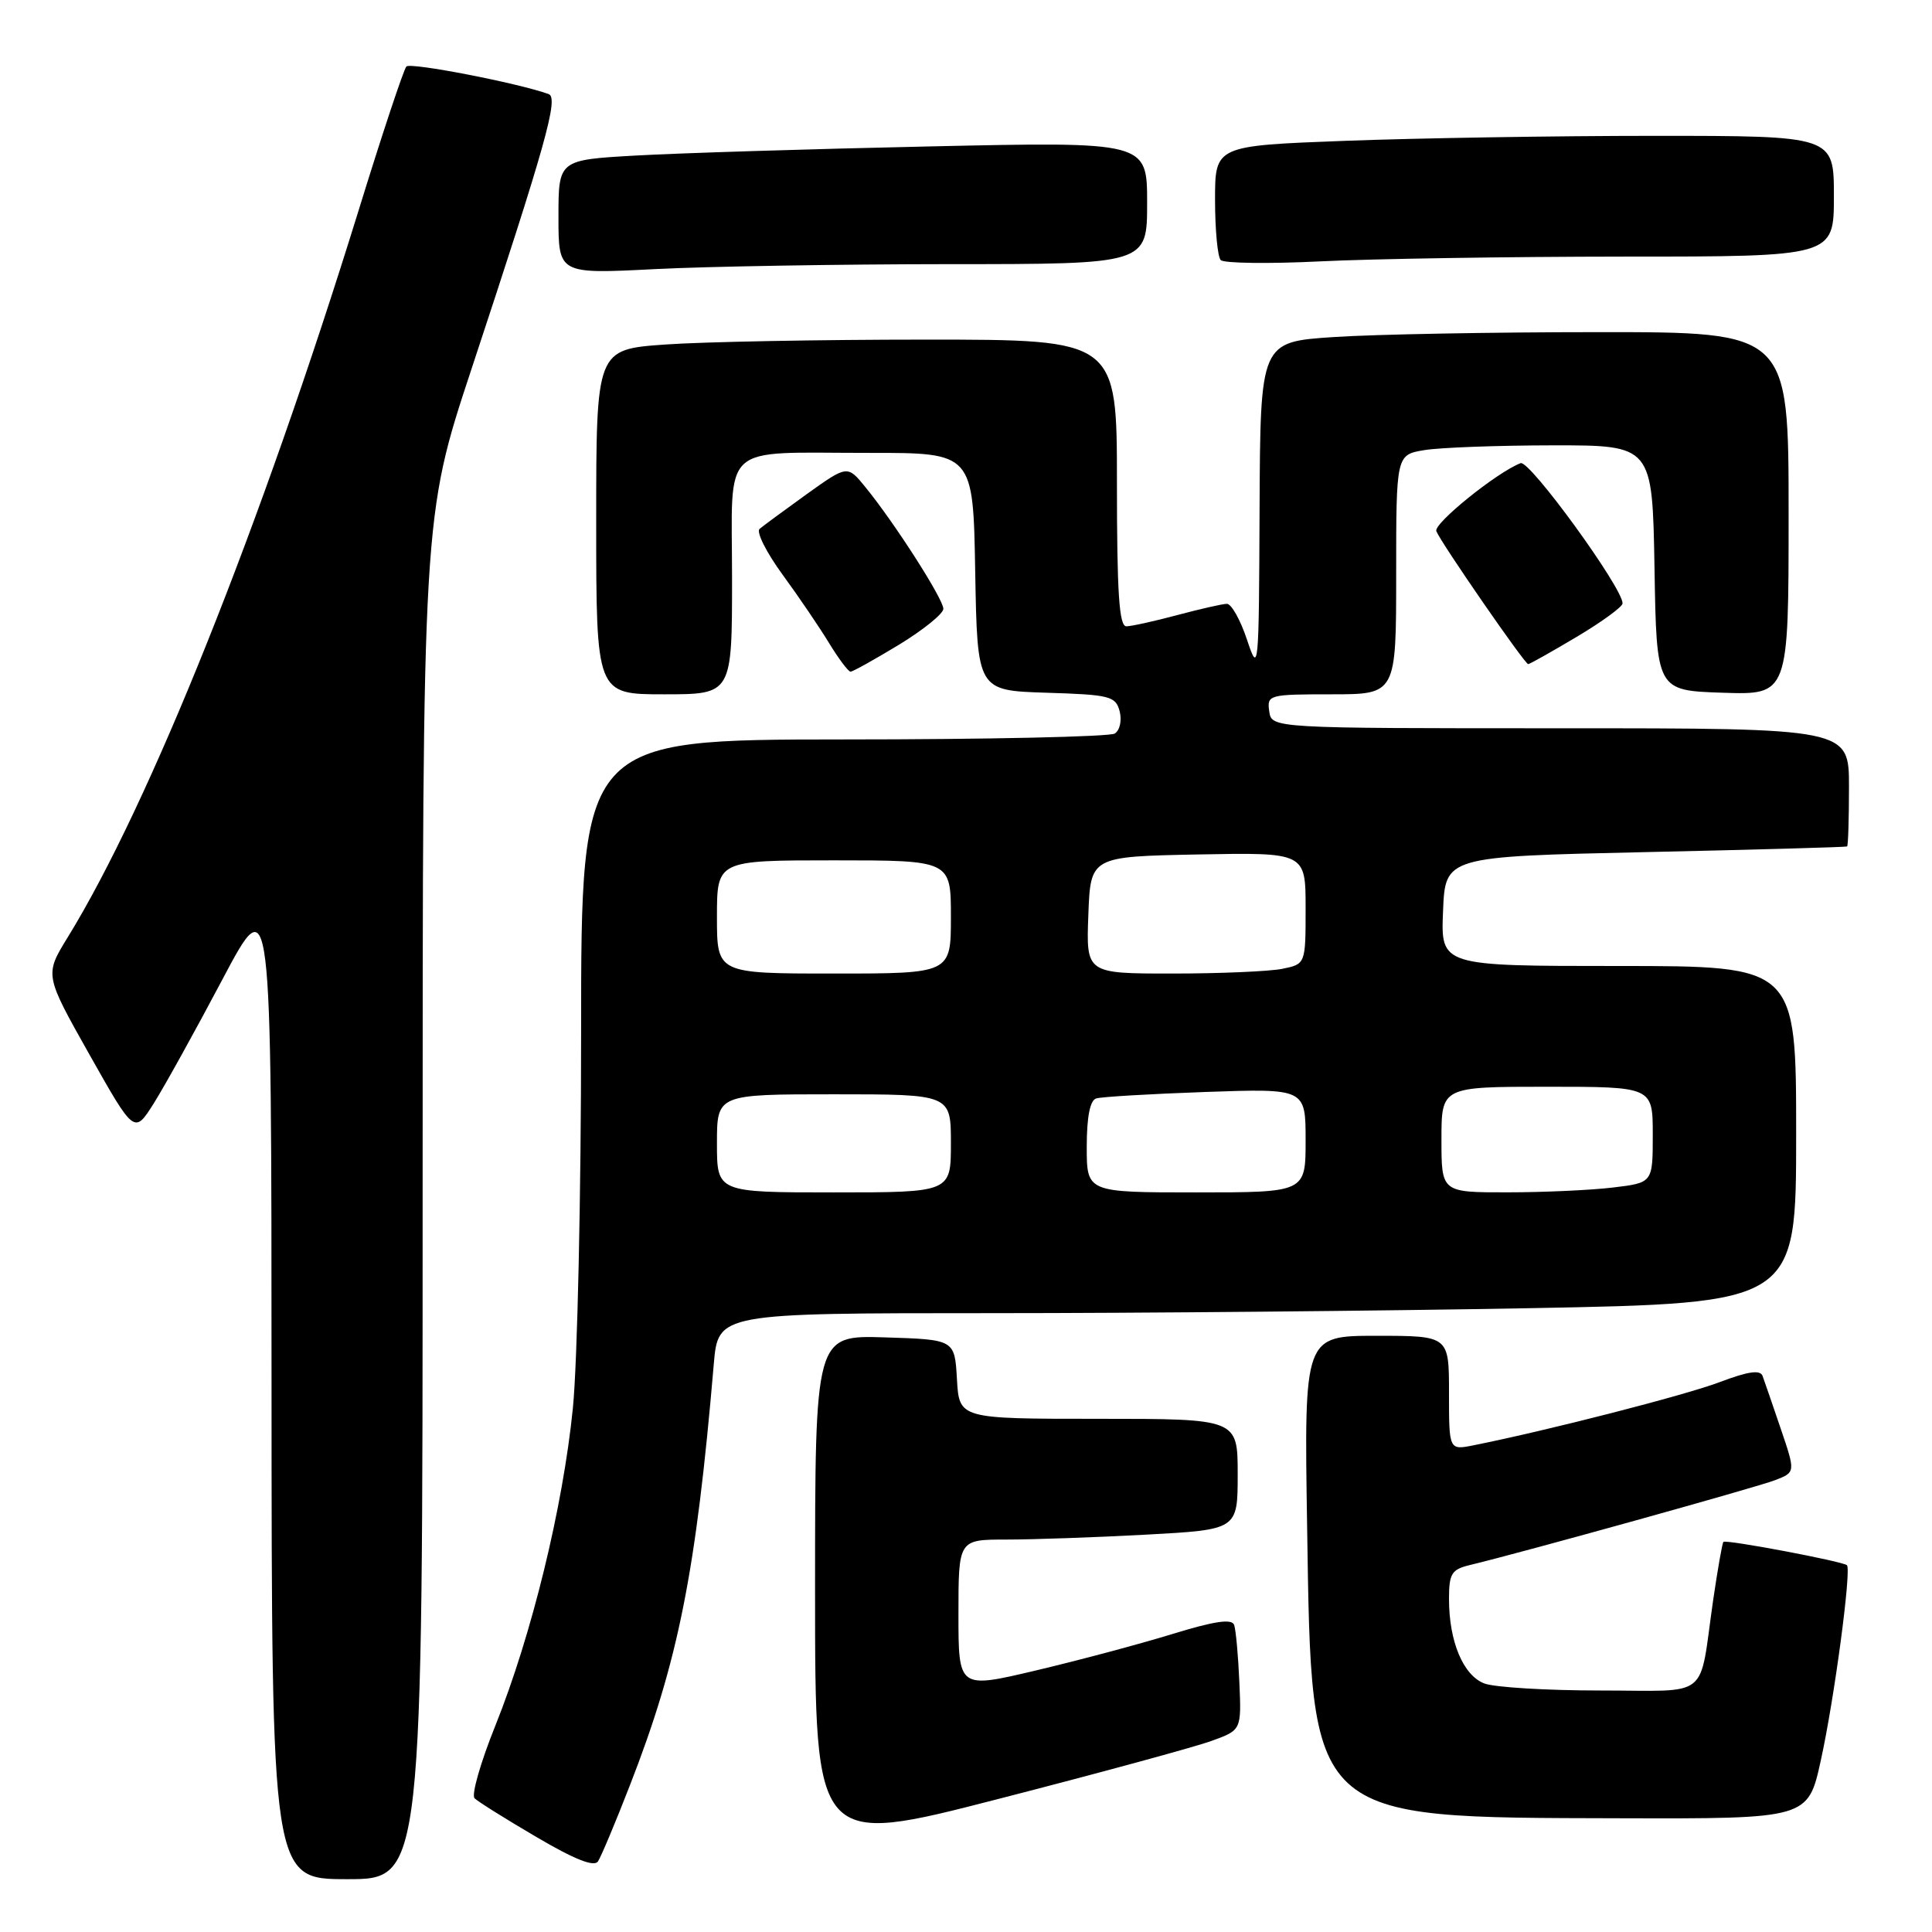 <?xml version="1.0" encoding="UTF-8" standalone="no"?>
<!DOCTYPE svg PUBLIC "-//W3C//DTD SVG 1.1//EN" "http://www.w3.org/Graphics/SVG/1.1/DTD/svg11.dtd" >
<svg xmlns="http://www.w3.org/2000/svg" xmlns:xlink="http://www.w3.org/1999/xlink" version="1.1" viewBox="0 0 256 256">
 <g >
 <path fill="currentColor"
d=" M 56.00 158.75 C 56.00 68.50 56.00 68.50 62.44 49.00 C 72.39 18.90 74.05 12.95 72.69 12.46 C 68.58 10.99 54.39 8.24 53.85 8.81 C 53.49 9.19 50.62 17.82 47.48 28.00 C 34.55 69.77 19.82 106.57 8.96 124.22 C 5.91 129.18 5.91 129.18 11.85 139.73 C 17.80 150.28 17.80 150.28 20.37 146.21 C 21.78 143.97 25.87 136.59 29.45 129.82 C 35.97 117.50 35.97 117.50 35.98 183.25 C 36.00 249.00 36.00 249.00 46.00 249.00 C 56.00 249.00 56.00 249.00 56.00 158.75 Z  M 83.49 236.50 C 89.89 220.07 92.23 208.32 94.58 180.75 C 95.16 174.00 95.16 174.00 131.33 174.00 C 151.22 174.00 183.36 173.70 202.75 173.34 C 238.00 172.68 238.00 172.68 238.00 150.34 C 238.00 128.00 238.00 128.00 214.46 128.00 C 190.91 128.00 190.91 128.00 191.21 120.75 C 191.50 113.50 191.50 113.50 218.00 112.91 C 232.57 112.59 244.61 112.25 244.75 112.16 C 244.89 112.07 245.00 108.51 245.00 104.25 C 245.00 96.50 245.00 96.50 206.75 96.50 C 168.50 96.50 168.50 96.50 168.18 94.25 C 167.87 92.07 168.12 92.00 176.43 92.00 C 185.00 92.00 185.00 92.00 185.00 76.13 C 185.00 60.26 185.00 60.26 188.75 59.64 C 190.81 59.30 198.45 59.02 205.73 59.01 C 218.95 59.00 218.95 59.00 219.23 75.25 C 219.50 91.50 219.50 91.50 228.25 91.79 C 237.00 92.08 237.00 92.08 237.00 68.04 C 237.00 44.00 237.00 44.00 211.75 44.01 C 197.86 44.01 182.11 44.30 176.75 44.66 C 167.00 45.30 167.00 45.30 166.90 67.40 C 166.81 88.94 166.77 89.38 165.23 84.75 C 164.36 82.14 163.17 80.01 162.57 80.01 C 161.98 80.02 159.03 80.69 156.00 81.50 C 152.97 82.31 149.94 82.98 149.25 82.99 C 148.29 83.00 148.00 78.54 148.00 64.00 C 148.00 45.00 148.00 45.00 122.65 45.00 C 108.71 45.00 93.19 45.29 88.15 45.65 C 79.00 46.30 79.00 46.30 79.00 69.15 C 79.00 92.00 79.00 92.00 88.00 92.00 C 97.00 92.00 97.00 92.00 97.00 76.62 C 97.00 58.35 95.15 60.03 115.22 60.01 C 128.95 60.00 128.95 60.00 129.22 75.75 C 129.50 91.50 129.50 91.50 138.64 91.79 C 147.08 92.05 147.83 92.24 148.36 94.25 C 148.67 95.46 148.39 96.77 147.71 97.20 C 147.05 97.62 130.86 97.98 111.75 97.98 C 77.00 98.00 77.00 98.00 77.00 136.83 C 77.00 158.18 76.51 180.57 75.91 186.58 C 74.59 199.73 70.46 216.63 65.64 228.65 C 63.68 233.51 62.44 237.84 62.88 238.28 C 63.32 238.72 67.01 241.03 71.09 243.42 C 76.16 246.40 78.74 247.42 79.24 246.64 C 79.65 246.01 81.57 241.45 83.49 236.50 Z  M 160.50 230.69 C 164.50 229.25 164.50 229.25 164.22 222.88 C 164.07 219.37 163.76 215.97 163.53 215.31 C 163.23 214.46 160.92 214.80 155.30 216.53 C 151.00 217.85 142.87 220.02 137.24 221.35 C 127.00 223.77 127.00 223.77 127.00 213.88 C 127.00 204.00 127.00 204.00 133.34 204.00 C 136.83 204.00 145.16 203.71 151.84 203.35 C 164.00 202.69 164.00 202.69 164.00 195.35 C 164.00 188.00 164.00 188.00 145.55 188.00 C 127.10 188.00 127.10 188.00 126.80 182.75 C 126.50 177.50 126.50 177.50 117.25 177.21 C 108.00 176.92 108.00 176.92 108.00 210.78 C 108.00 244.63 108.00 244.63 132.25 238.38 C 145.59 234.95 158.30 231.49 160.50 230.69 Z  M 241.27 233.25 C 243.06 225.13 245.34 208.01 244.73 207.40 C 244.23 206.90 228.70 203.96 228.36 204.31 C 228.21 204.46 227.60 207.94 227.00 212.04 C 225.07 225.41 226.84 224.00 212.05 224.00 C 204.94 224.00 198.03 223.58 196.69 223.07 C 193.88 222.00 192.00 217.51 192.00 211.87 C 192.00 208.52 192.34 207.96 194.75 207.38 C 201.64 205.73 232.78 197.07 235.21 196.13 C 237.92 195.08 237.92 195.08 235.95 189.29 C 234.87 186.11 233.79 182.97 233.55 182.32 C 233.24 181.48 231.64 181.71 227.89 183.13 C 223.35 184.86 205.02 189.56 195.25 191.51 C 192.00 192.16 192.00 192.16 192.00 184.58 C 192.00 177.00 192.00 177.00 182.40 177.00 C 172.80 177.00 172.80 177.00 173.20 202.25 C 173.81 241.46 173.14 240.82 214.54 240.93 C 239.57 241.00 239.57 241.00 241.27 233.25 Z  M 119.12 85.43 C 122.35 83.46 125.00 81.32 125.00 80.67 C 125.00 79.38 118.54 69.29 114.68 64.56 C 112.29 61.62 112.29 61.62 106.89 65.48 C 103.93 67.61 101.12 69.68 100.65 70.08 C 100.18 70.48 101.55 73.21 103.70 76.15 C 105.85 79.09 108.63 83.19 109.88 85.25 C 111.14 87.31 112.41 89.00 112.70 89.00 C 113.00 89.00 115.88 87.39 119.12 85.43 Z  M 208.93 84.38 C 212.27 82.39 215.00 80.40 215.00 79.95 C 215.00 77.87 202.67 60.91 201.49 61.37 C 198.36 62.57 189.93 69.37 190.32 70.38 C 190.91 71.89 202.04 88.00 202.49 88.00 C 202.69 88.00 205.59 86.37 208.93 84.38 Z  M 125.75 35.00 C 152.00 35.00 152.00 35.00 152.00 26.89 C 152.00 18.77 152.00 18.77 123.25 19.40 C 107.44 19.74 89.89 20.29 84.25 20.61 C 74.00 21.19 74.00 21.19 74.00 28.75 C 74.00 36.31 74.00 36.31 86.75 35.66 C 93.76 35.30 111.31 35.01 125.75 35.00 Z  M 215.25 34.00 C 243.00 34.00 243.00 34.00 243.00 26.00 C 243.00 18.00 243.00 18.00 219.25 18.00 C 206.19 18.00 187.74 18.30 178.25 18.66 C 161.00 19.31 161.00 19.31 161.00 26.49 C 161.00 30.44 161.34 34.02 161.75 34.46 C 162.16 34.89 168.12 34.97 175.00 34.63 C 181.88 34.29 199.99 34.01 215.25 34.00 Z  M 95.00 151.50 C 95.00 145.00 95.00 145.00 110.50 145.00 C 126.00 145.00 126.00 145.00 126.00 151.50 C 126.00 158.00 126.00 158.00 110.50 158.00 C 95.00 158.00 95.00 158.00 95.00 151.50 Z  M 144.00 151.97 C 144.00 148.02 144.43 145.80 145.25 145.55 C 145.94 145.33 152.46 144.95 159.75 144.69 C 173.00 144.23 173.00 144.23 173.00 151.12 C 173.00 158.00 173.00 158.00 158.50 158.00 C 144.00 158.00 144.00 158.00 144.00 151.97 Z  M 191.00 151.00 C 191.00 144.00 191.00 144.00 205.00 144.00 C 219.00 144.00 219.00 144.00 219.00 150.36 C 219.00 156.72 219.00 156.72 213.75 157.35 C 210.86 157.70 204.56 157.99 199.75 157.99 C 191.00 158.00 191.00 158.00 191.00 151.00 Z  M 95.00 121.50 C 95.00 114.00 95.00 114.00 110.50 114.00 C 126.00 114.00 126.00 114.00 126.00 121.50 C 126.00 129.00 126.00 129.00 110.50 129.00 C 95.00 129.00 95.00 129.00 95.00 121.50 Z  M 144.21 121.25 C 144.50 113.50 144.50 113.50 158.75 113.22 C 173.00 112.95 173.00 112.95 173.00 120.35 C 173.00 127.75 173.00 127.75 169.88 128.38 C 168.16 128.72 161.61 129.00 155.33 129.00 C 143.92 129.00 143.92 129.00 144.21 121.25 Z "/>
</g>
</svg>